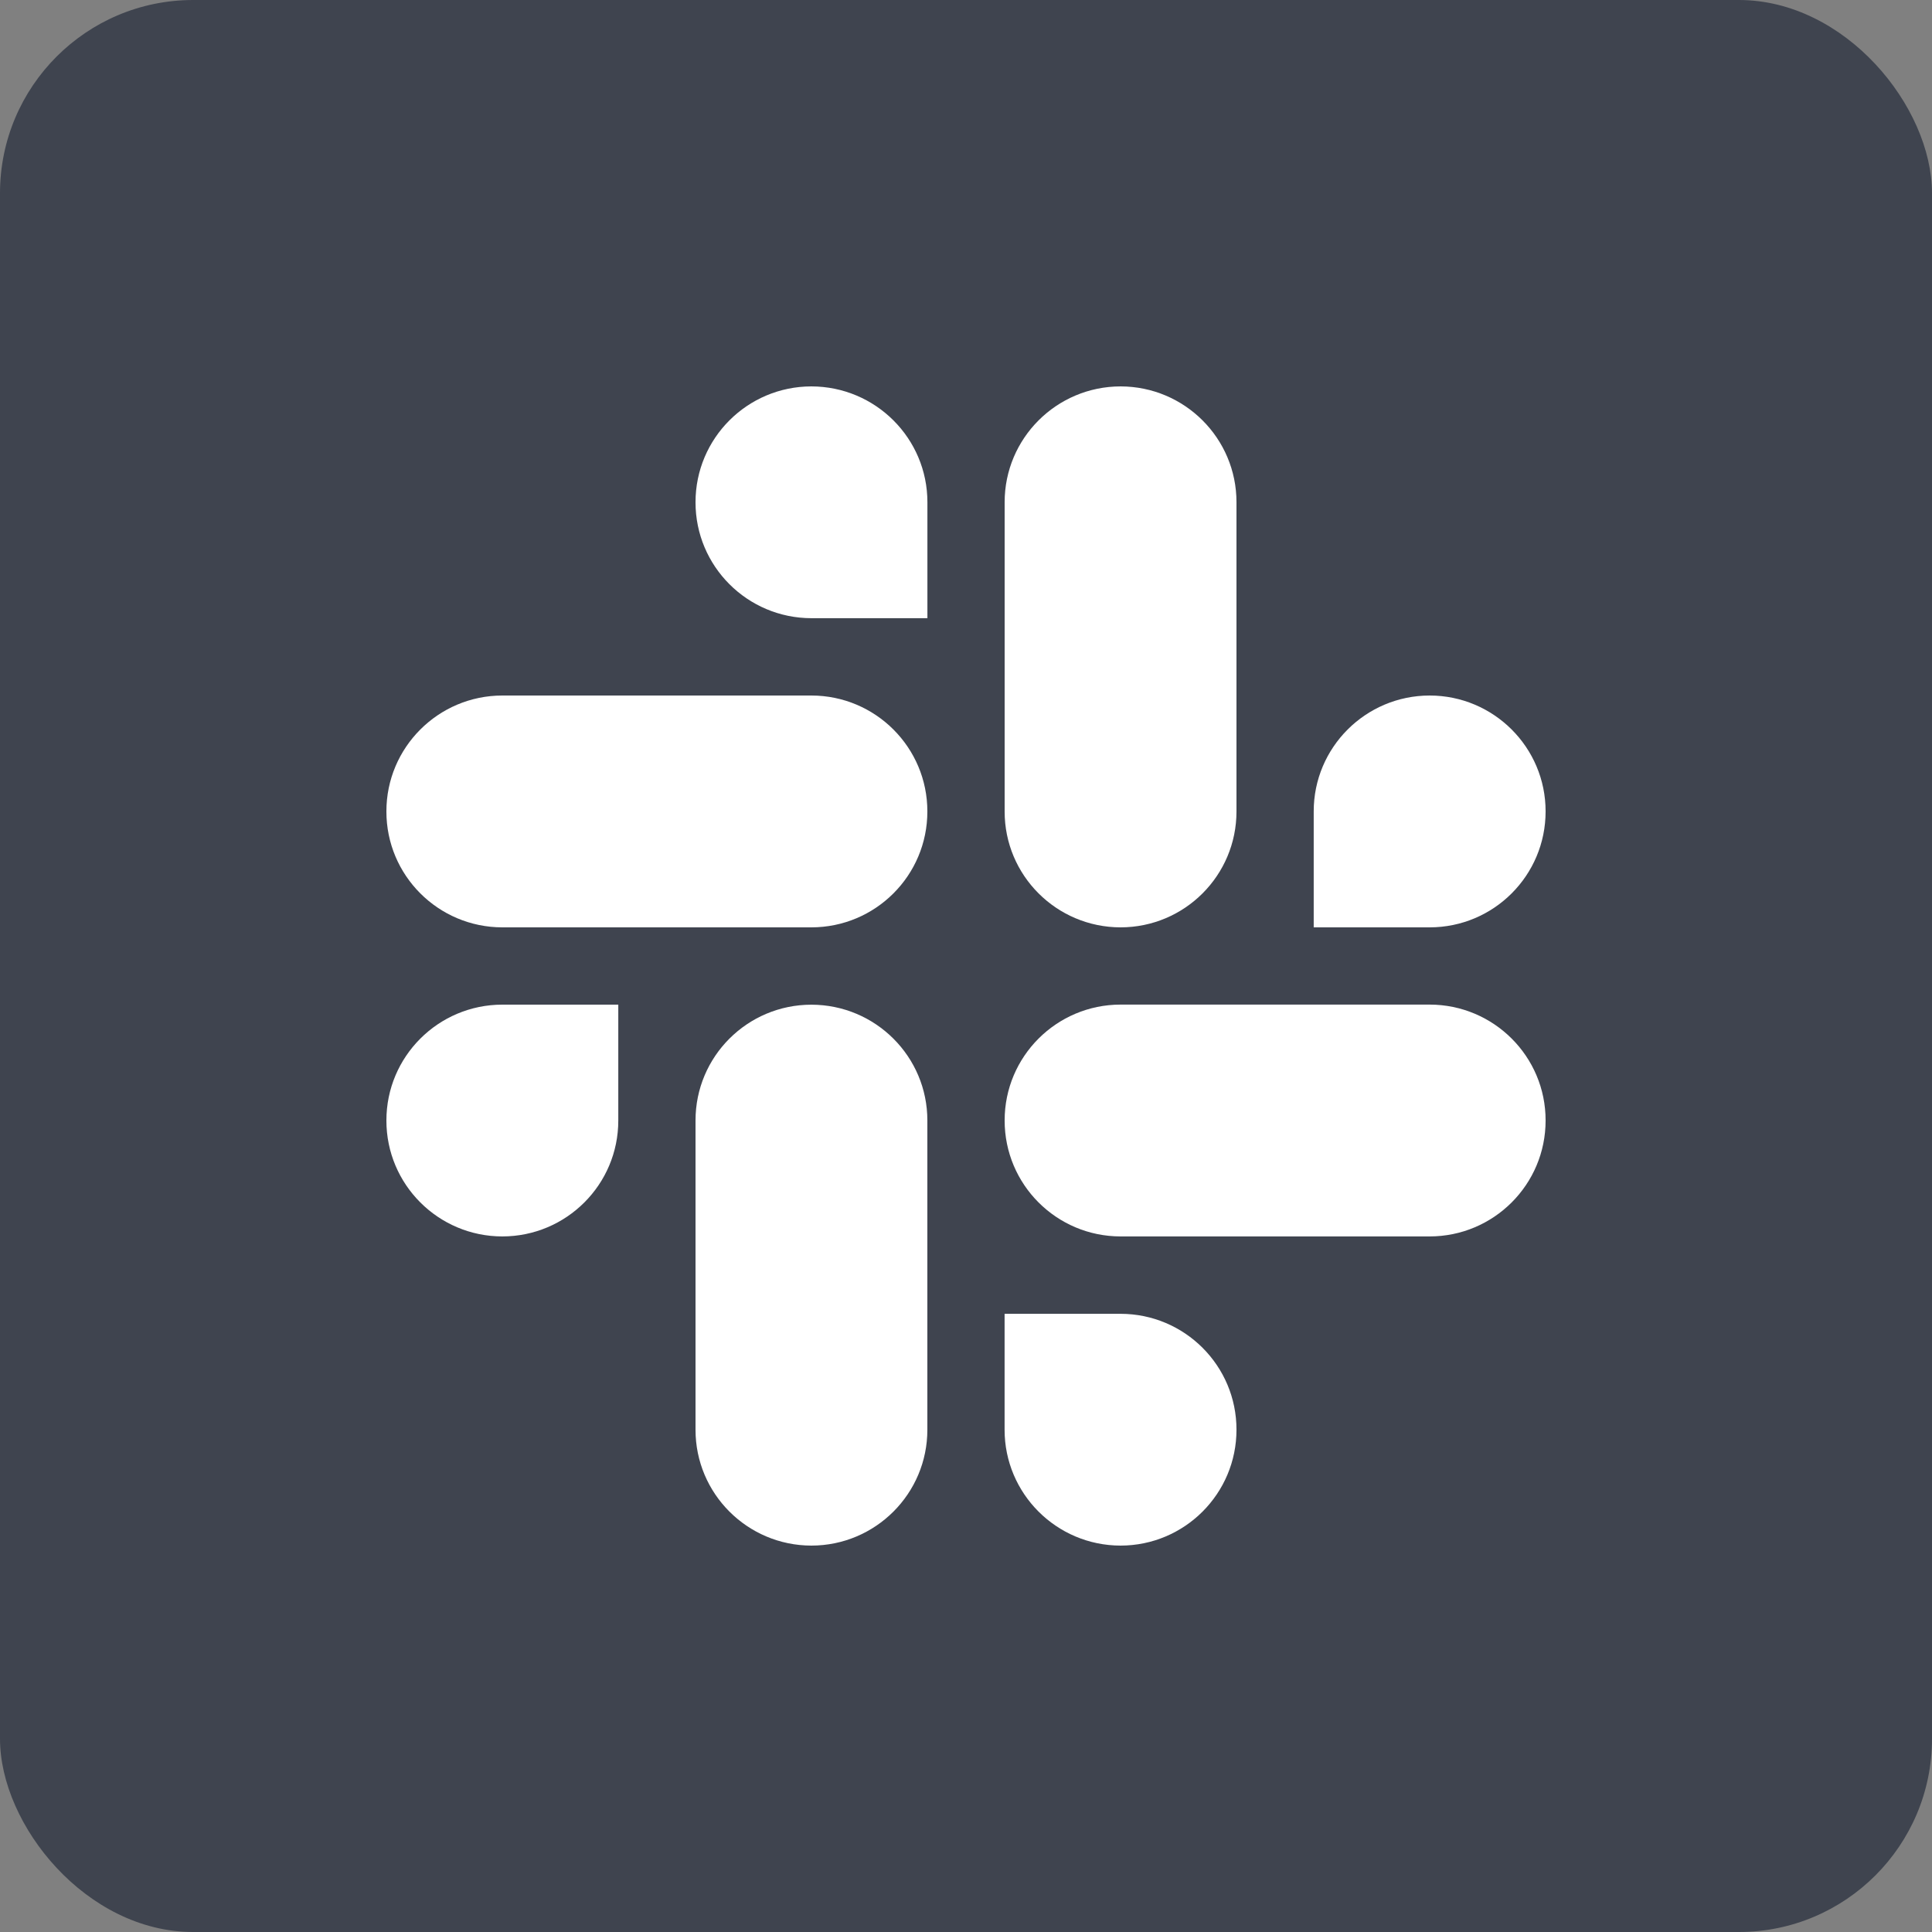 <svg width="40" height="40" viewBox="0 0 40 40" fill="none" xmlns="http://www.w3.org/2000/svg">
<rect x="0" y="0" width="40" height="40" fill="#808080" stroke="none"/>
<rect width="40" height="40" rx="4" fill="#3F444F"/>
<path fill-rule="evenodd" clip-rule="evenodd" d="M16.799 8C15.473 8.001 14.399 9.075 14.4 10.399C14.399 11.724 15.474 12.798 16.8 12.799H19.201V10.4C19.202 9.076 18.127 8.002 16.799 8C16.8 8 16.8 8 16.799 8V8ZM16.799 14.4H10.4C9.074 14.401 7.999 15.476 8 16.799C7.998 18.124 9.073 19.198 10.399 19.2H16.799C18.126 19.199 19.201 18.125 19.2 16.8C19.201 15.476 18.126 14.401 16.799 14.4Z" fill="white"/>
<path fill-rule="evenodd" clip-rule="evenodd" d="M32 16.799C32.001 15.476 30.926 14.401 29.6 14.4C28.273 14.401 27.198 15.476 27.199 16.799V19.2H29.6C30.926 19.199 32.001 18.125 32 16.799ZM25.6 16.799V10.399C25.601 9.076 24.527 8.002 23.201 8C21.874 8.001 20.799 9.075 20.8 10.399V16.799C20.798 18.124 21.873 19.198 23.2 19.2C24.526 19.199 25.601 18.125 25.6 16.799Z" fill="white"/>
<path fill-rule="evenodd" clip-rule="evenodd" d="M23.2 32C24.526 31.999 25.601 30.924 25.6 29.6C25.601 28.276 24.526 27.202 23.2 27.201H20.799V29.6C20.798 30.923 21.873 31.998 23.2 32ZM23.2 25.599H29.599C30.926 25.598 32.001 24.523 32 23.199C32.002 21.875 30.927 20.801 29.601 20.799H23.2C21.874 20.8 20.799 21.874 20.8 23.198C20.799 24.523 21.873 25.598 23.2 25.599Z" fill="white"/>
<path fill-rule="evenodd" clip-rule="evenodd" d="M8 23.199C7.999 24.523 9.074 25.598 10.4 25.599C11.727 25.598 12.802 24.523 12.801 23.199V20.8H10.4C9.074 20.801 7.999 21.875 8 23.199ZM14.4 23.199V29.599C14.398 30.923 15.473 31.998 16.799 32C18.126 31.999 19.201 30.924 19.2 29.6V23.201C19.202 21.877 18.127 20.803 16.8 20.801C15.473 20.801 14.399 21.875 14.4 23.199C14.4 23.199 14.4 23.2 14.4 23.199Z" fill="white"/>
</svg>
